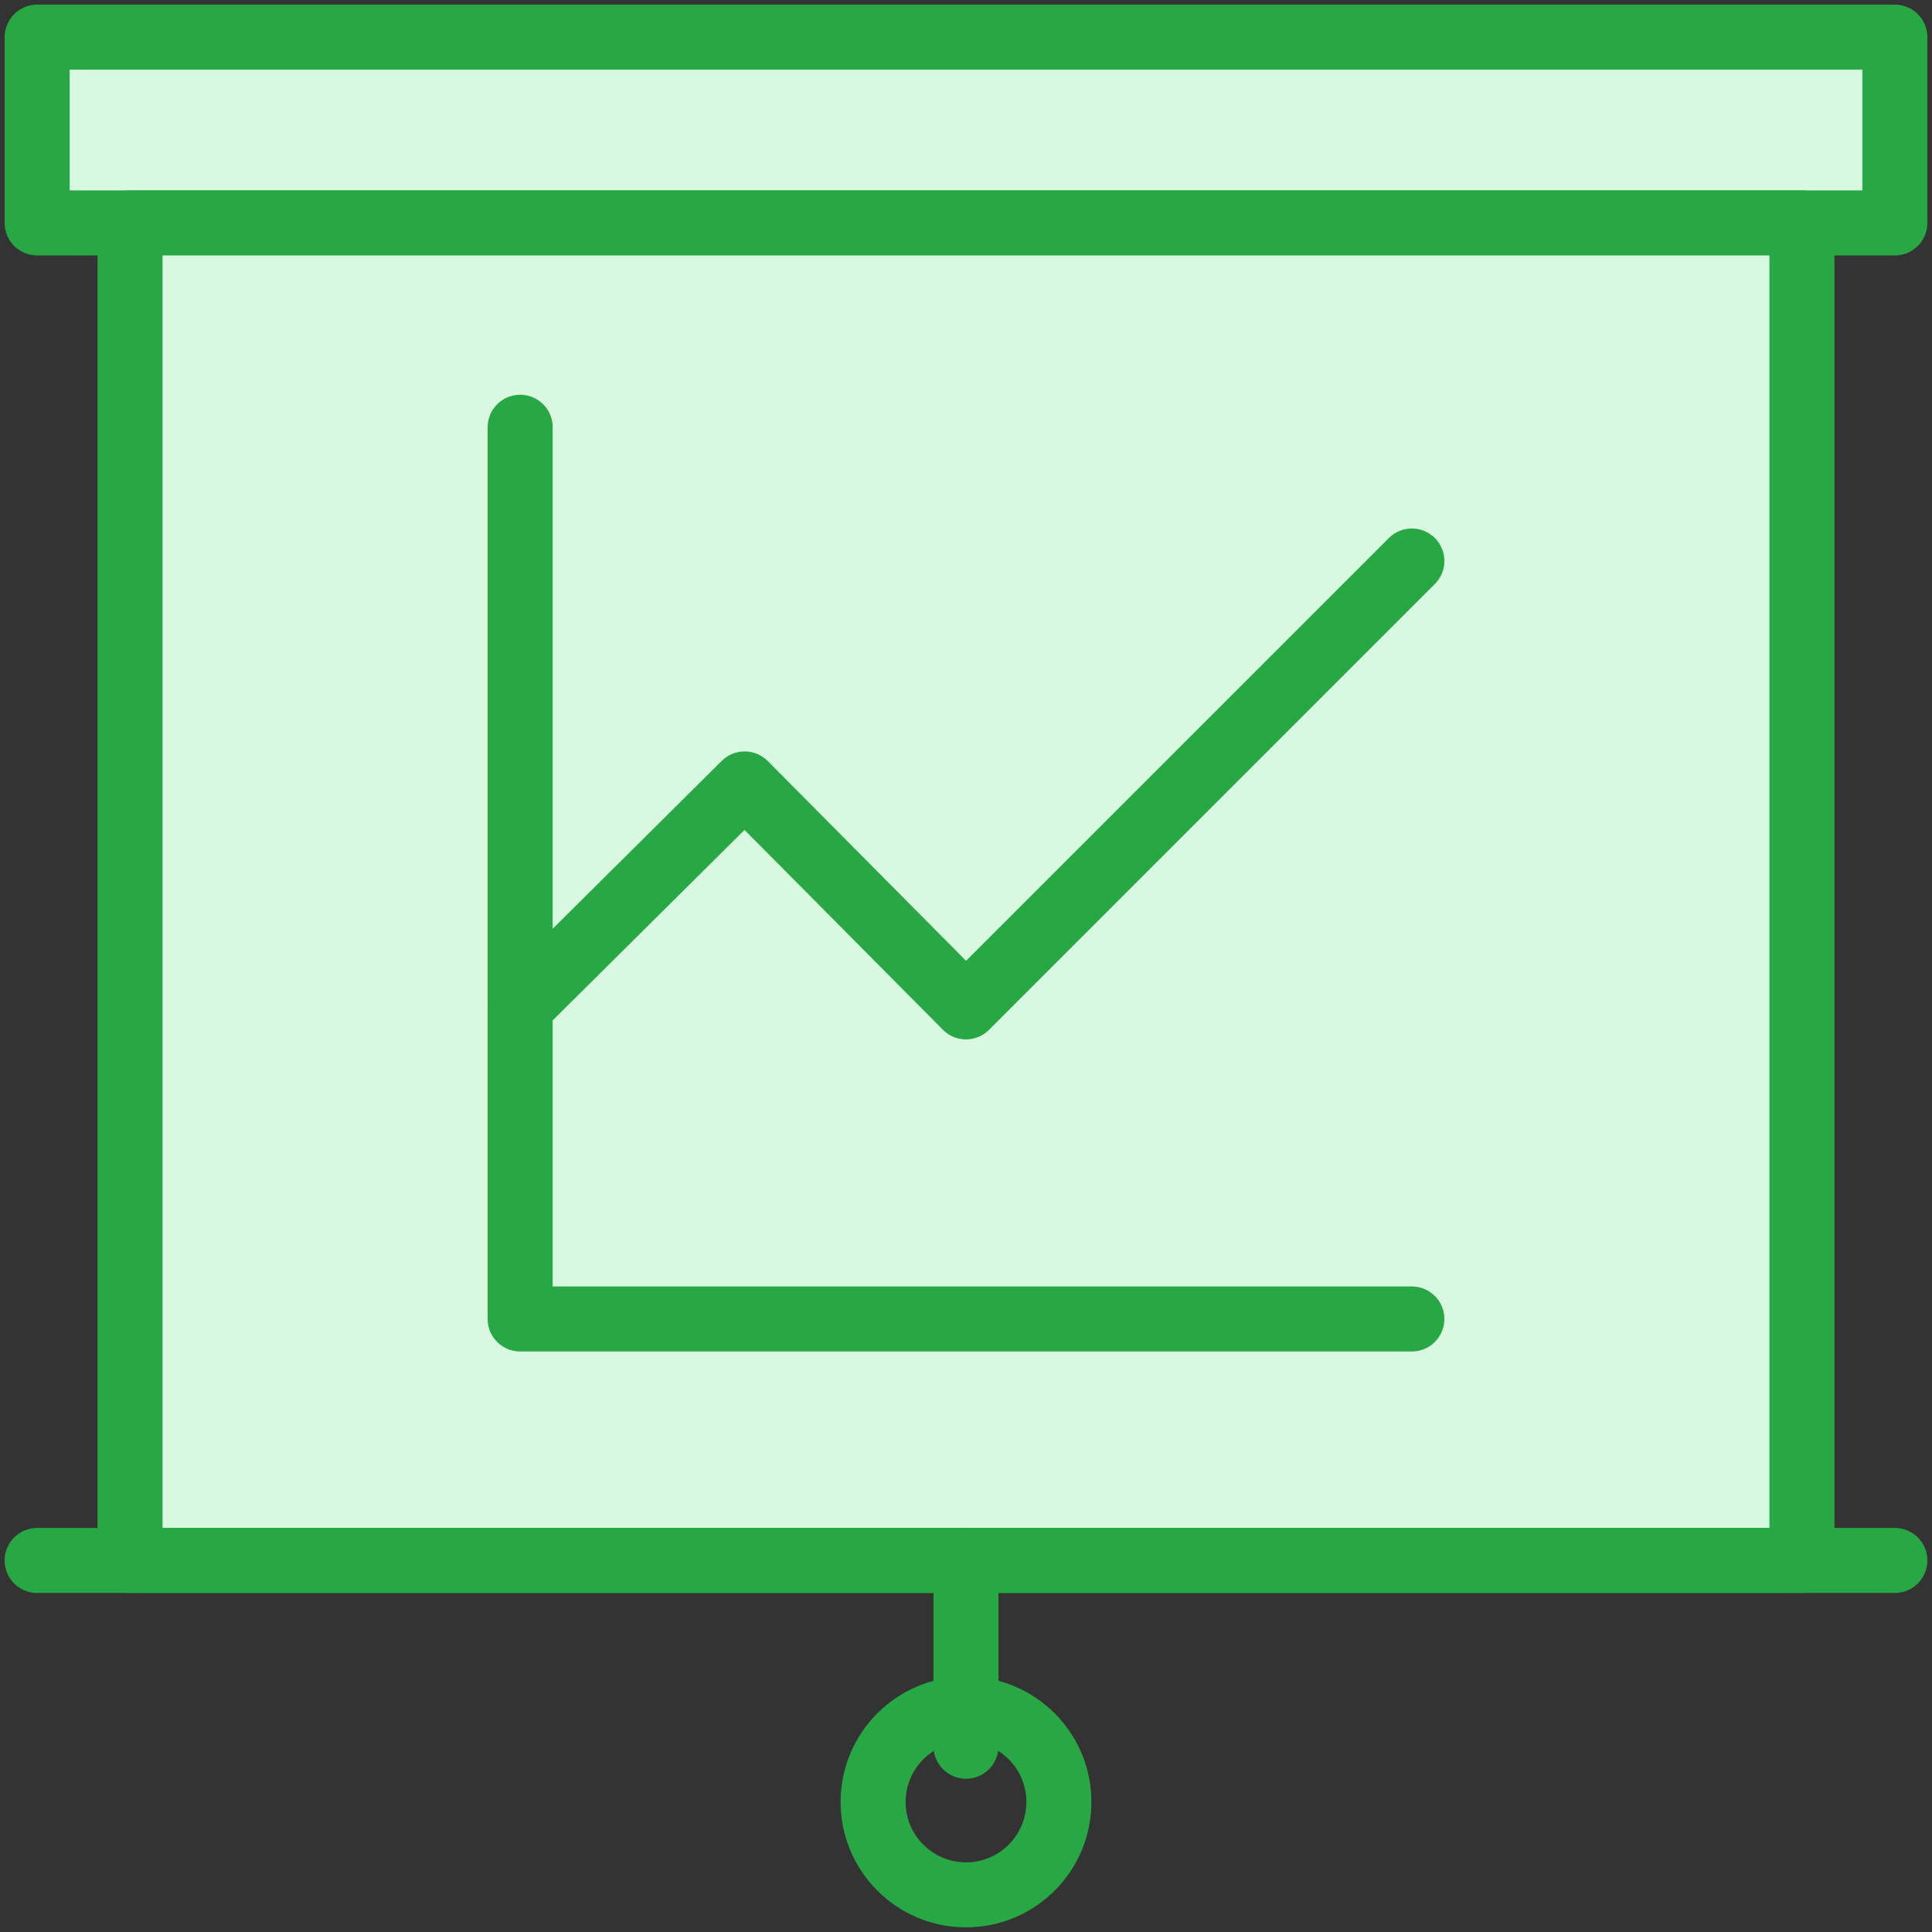 <?xml version="1.0" encoding="UTF-8"?>
<svg width="104px" height="104px" viewBox="0 0 104 104" version="1.1" xmlns="http://www.w3.org/2000/svg" xmlns:xlink="http://www.w3.org/1999/xlink">
    <rect x="0" y="0" width="104" height="104" fill="#333333" stroke="none"/>
    <!-- Generator: Sketch 46.2 (44496) - http://www.bohemiancoding.com/sketch -->
    <title>web-15</title>
    <desc>Created with Sketch.</desc>
    <defs></defs>
    <g id="ALL" stroke="none" stroke-width="1" fill="none" fill-rule="evenodd" stroke-linecap="round" stroke-linejoin="round">
        <g id="Primary" transform="translate(-843, -18728)" stroke="#28A745" stroke-width="3.5">
            <g id="Group-15" transform="translate(200, 200)">
                <g id="web-15" transform="translate(645, 18530)">
                    <rect id="Layer-1" fill="#D8F8DF" x="0" y="0" width="100" height="10"></rect>
                    <rect id="Layer-2" fill="#D8F8DF" x="5" y="10" width="90" height="72"></rect>
                    <path d="M0,82 L100,82" id="Layer-3" fill="#D8F8DF"></path>
                    <path d="M50,82 L50,92" id="Layer-4" fill="#D8F8DF"></path>
                    <circle id="Layer-5" cx="50" cy="95" r="5"></circle>
                    <polyline id="Layer-6" fill="#D8F8DF" points="74 69 26 69 26 21 26 21"></polyline>
                    <polyline id="Layer-7" fill="#D8F8DF" points="26 52.2 38.086 40.2 50 52.2 74 28.2"></polyline>
                </g>
            </g>
        </g>
    </g>
</svg>